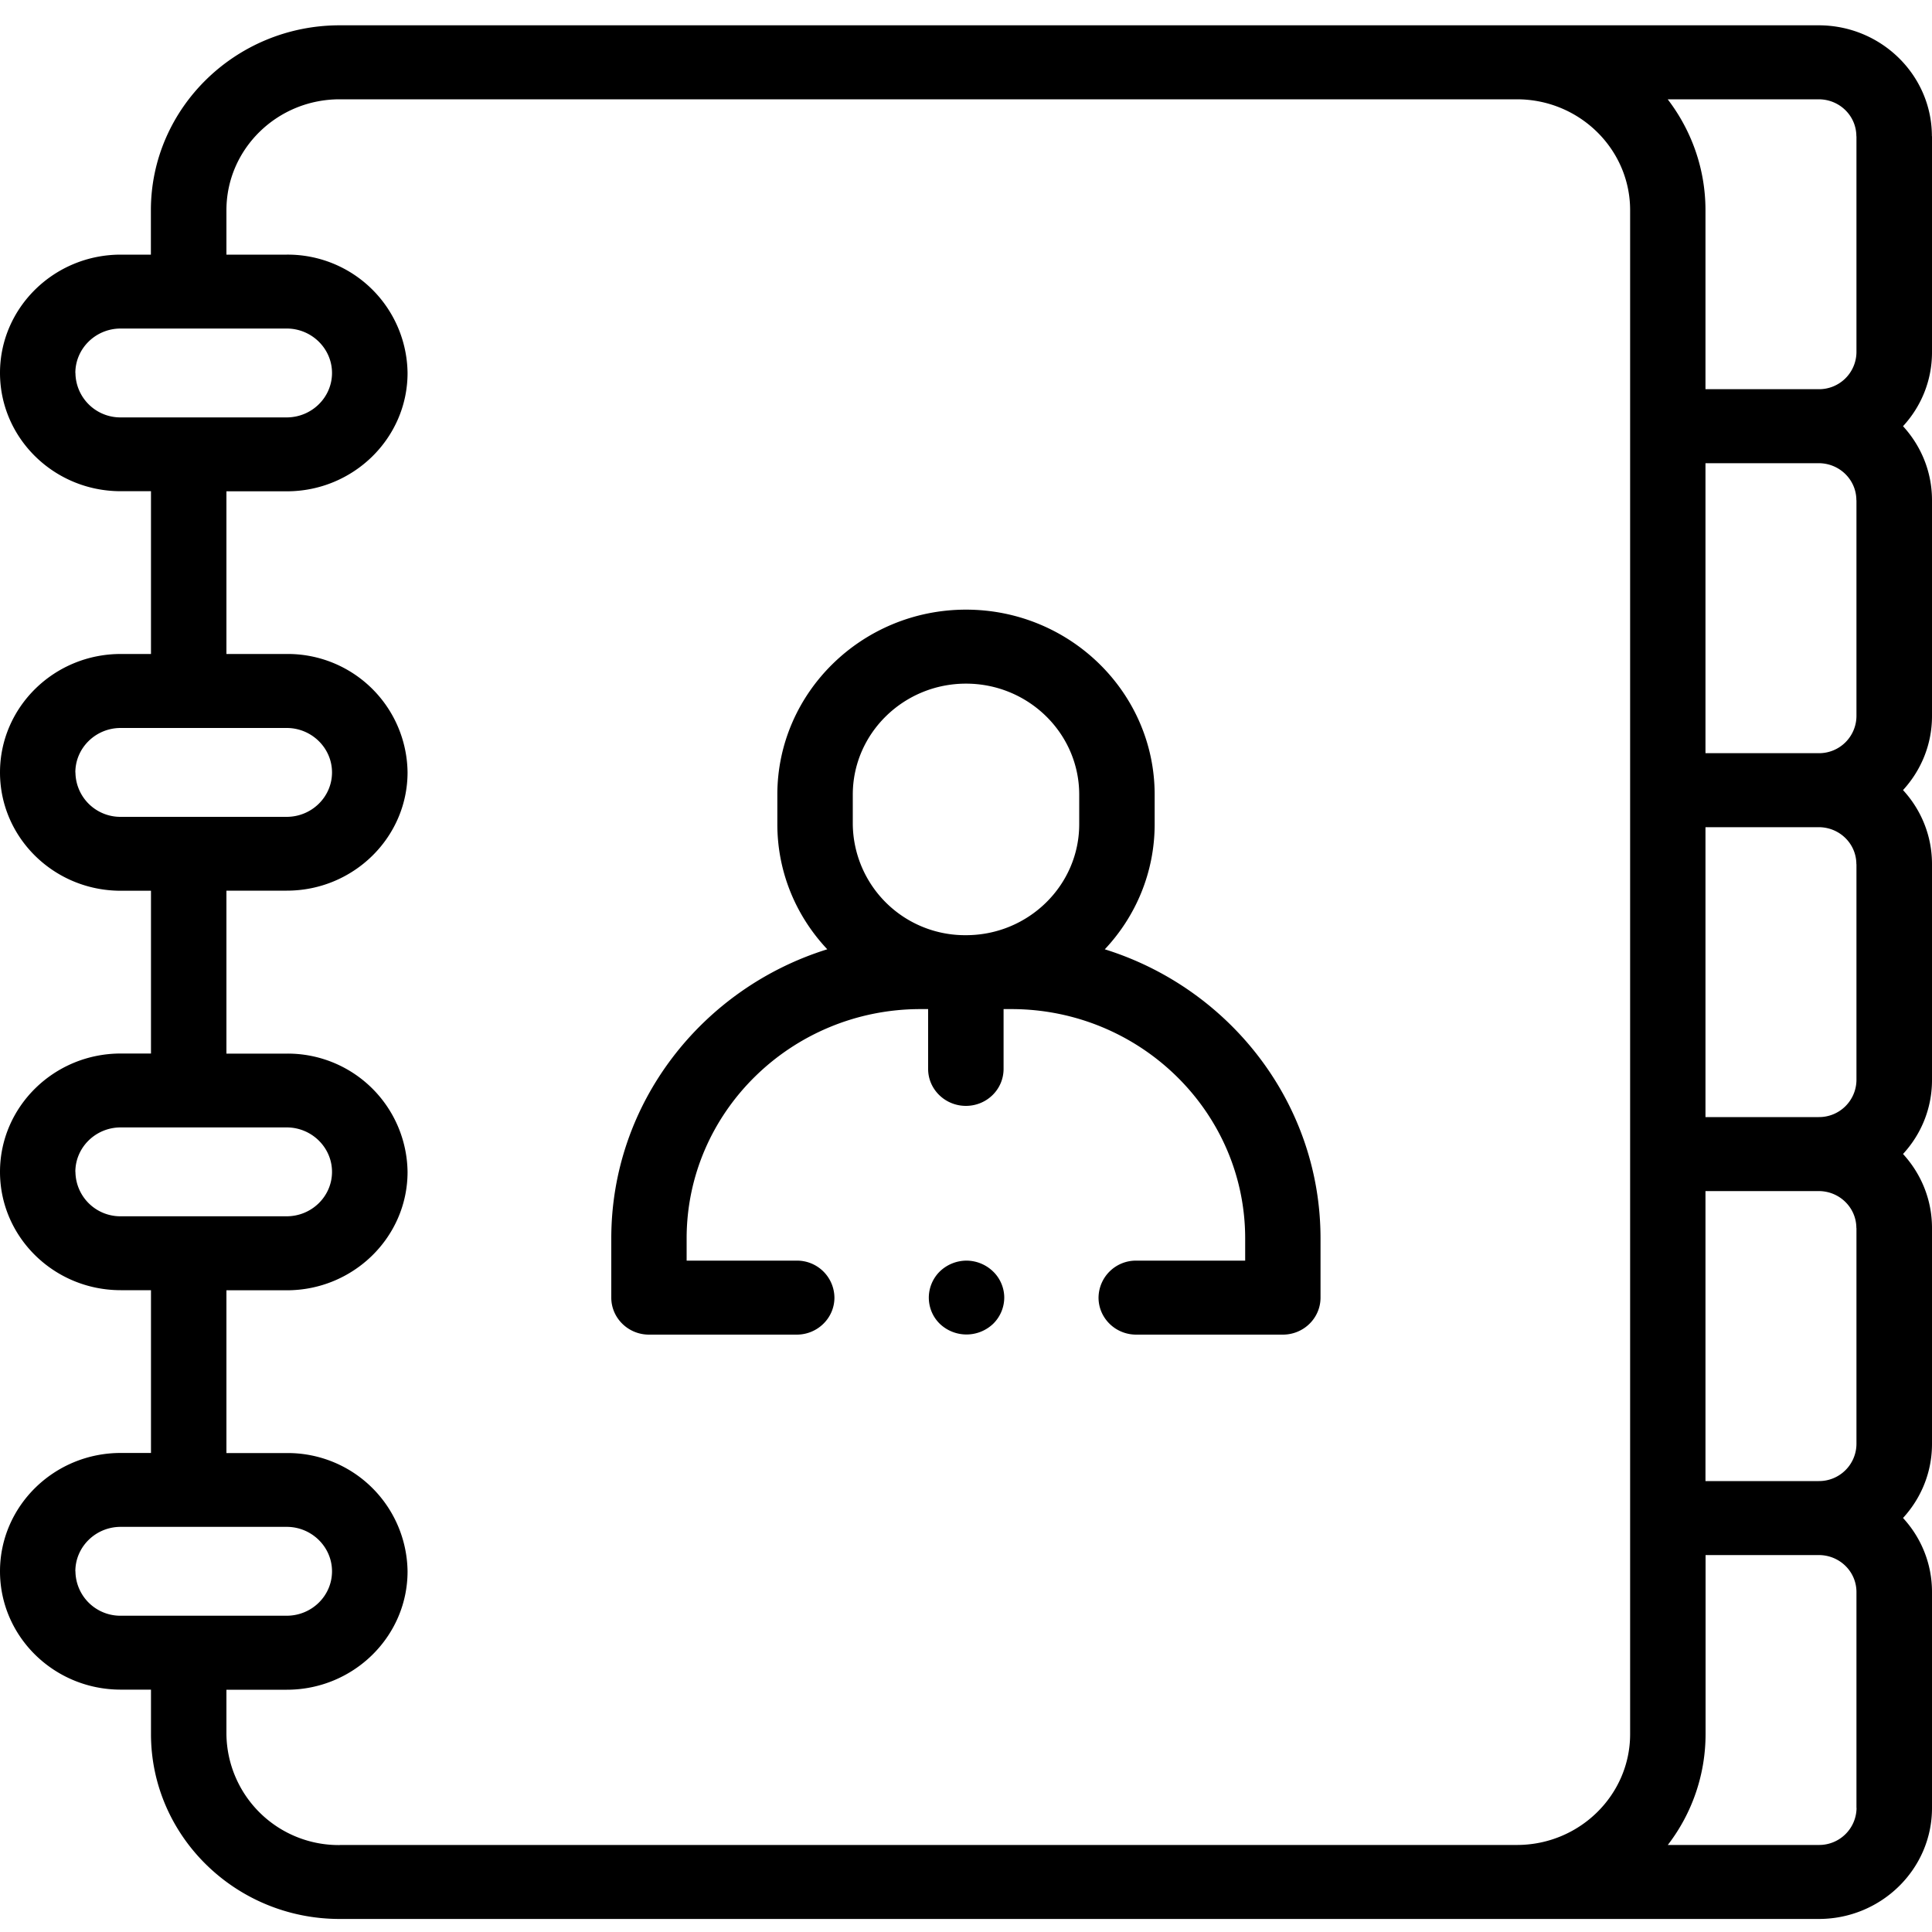 <svg width="20" height="20" viewBox="0 0 20 20" fill="none" xmlns="http://www.w3.org/2000/svg">
    <path fill-rule="evenodd" clip-rule="evenodd" d="M19.219 18.716a.387.387 0 0 1-.39.383h-1.564a1.88 1.88 0 0 0 .391-1.148v-1.853h1.172c.216 0 .39.171.39.383v2.235zM3.516 19.1a1.162 1.162 0 0 1-1.172-1.148v-.46h.625c.689 0 1.25-.55 1.25-1.225a1.24 1.24 0 0 0-1.25-1.225h-.625v-1.685h.625c.689 0 1.25-.55 1.25-1.225a1.24 1.24 0 0 0-1.25-1.225h-.625V9.22h.625c.689 0 1.25-.55 1.25-1.225a1.24 1.24 0 0 0-1.25-1.225h-.625V5.086h.625c.689 0 1.25-.55 1.25-1.225a1.24 1.24 0 0 0-1.25-1.225h-.625v-.46c0-.633.525-1.148 1.172-1.148h12.187c.646 0 1.172.515 1.172 1.148v15.775c0 .633-.526 1.148-1.172 1.148H3.516zM.78 16.266c0-.253.21-.46.469-.46h1.719c.258 0 .469.207.469.46 0 .254-.21.46-.47.46H1.25a.465.465 0 0 1-.469-.46zm0-4.135c0-.253.21-.46.469-.46h1.719c.258 0 .469.207.469.46s-.21.46-.47.46H1.25a.465.465 0 0 1-.469-.46zm0-4.135c0-.253.21-.46.469-.46h1.719c.258 0 .469.207.469.46s-.21.46-.47.46H1.25a.465.465 0 0 1-.469-.46zm0-4.135c0-.253.21-.46.469-.46h1.719c.258 0 .469.207.469.46s-.21.46-.47.46H1.25a.465.465 0 0 1-.469-.46zm18.438 8.852v2.236a.387.387 0 0 1-.39.383h-1.173V12.33h1.172c.216 0 .39.172.39.383zm0-3.767v2.236a.387.387 0 0 1-.39.382h-1.173V8.563h1.172c.216 0 .39.171.39.383zm0-3.768v2.236a.387.387 0 0 1-.39.383h-1.173V4.795h1.172c.216 0 .39.172.39.383zm0-3.767v2.236a.387.387 0 0 1-.39.382h-1.173V2.176c0-.43-.146-.828-.391-1.148h1.563c.216 0 .39.171.39.383zm.781 0c0-.634-.526-1.149-1.172-1.149H3.516c-1.077 0-1.954.859-1.954 1.914v.46H1.25C.56 2.636 0 3.186 0 3.86c0 .676.56 1.225 1.25 1.225h.313v1.685H1.25C.56 6.77 0 7.32 0 7.996c0 .676.56 1.225 1.25 1.225h.313v1.685H1.25c-.69 0-1.25.55-1.25 1.225 0 .676.56 1.225 1.25 1.225h.313v1.685H1.25c-.69 0-1.25.55-1.25 1.225 0 .676.56 1.225 1.25 1.225h.313v.46c0 1.055.876 1.914 1.953 1.914h15.312c.646 0 1.172-.515 1.172-1.148V16.48c0-.294-.113-.563-.3-.766.187-.204.3-.472.3-.766v-2.236c0-.294-.113-.562-.3-.766.187-.203.3-.471.3-.765V8.945c0-.294-.113-.563-.3-.766.187-.204.3-.472.3-.766V5.178c0-.294-.113-.562-.3-.766.187-.203.3-.471.3-.765V1.41z" fill="#000"/>
    <path fill-rule="evenodd" clip-rule="evenodd" d="M8.828 8.226c0-.634.526-1.149 1.172-1.149.646 0 1.172.515 1.172 1.149v.306c0 .633-.526 1.149-1.172 1.149a1.162 1.162 0 0 1-1.172-1.149v-.306zm2.609 1.601c.32-.34.516-.796.516-1.295v-.306c0-1.056-.876-1.915-1.953-1.915s-1.953.86-1.953 1.915v.306c0 .5.196.954.517 1.295-1.295.403-2.236 1.592-2.236 2.993v.613c0 .211.175.383.39.383h1.53c.215 0 .39-.172.39-.383a.387.387 0 0 0-.39-.383H7.108v-.23c0-1.309 1.087-2.374 2.422-2.374h.078v.62c0 .21.175.382.391.382.216 0 .39-.171.39-.383v-.619h.079c1.335 0 2.422 1.065 2.422 2.374v.23h-1.128a.387.387 0 0 0-.39.383c0 .211.174.383.39.383h1.518c.216 0 .39-.172.39-.383v-.613c0-1.4-.94-2.59-2.234-2.993z" fill="#000"/>
    <path fill-rule="evenodd" clip-rule="evenodd" d="M10.005 13.05a.4.4 0 0 0-.276.112.382.382 0 0 0-.114.27c0 .102.04.2.114.272a.4.4 0 0 0 .552 0 .382.382 0 0 0 .115-.271c0-.1-.042-.2-.115-.27a.398.398 0 0 0-.276-.113z" fill="#000"/>
</svg>
